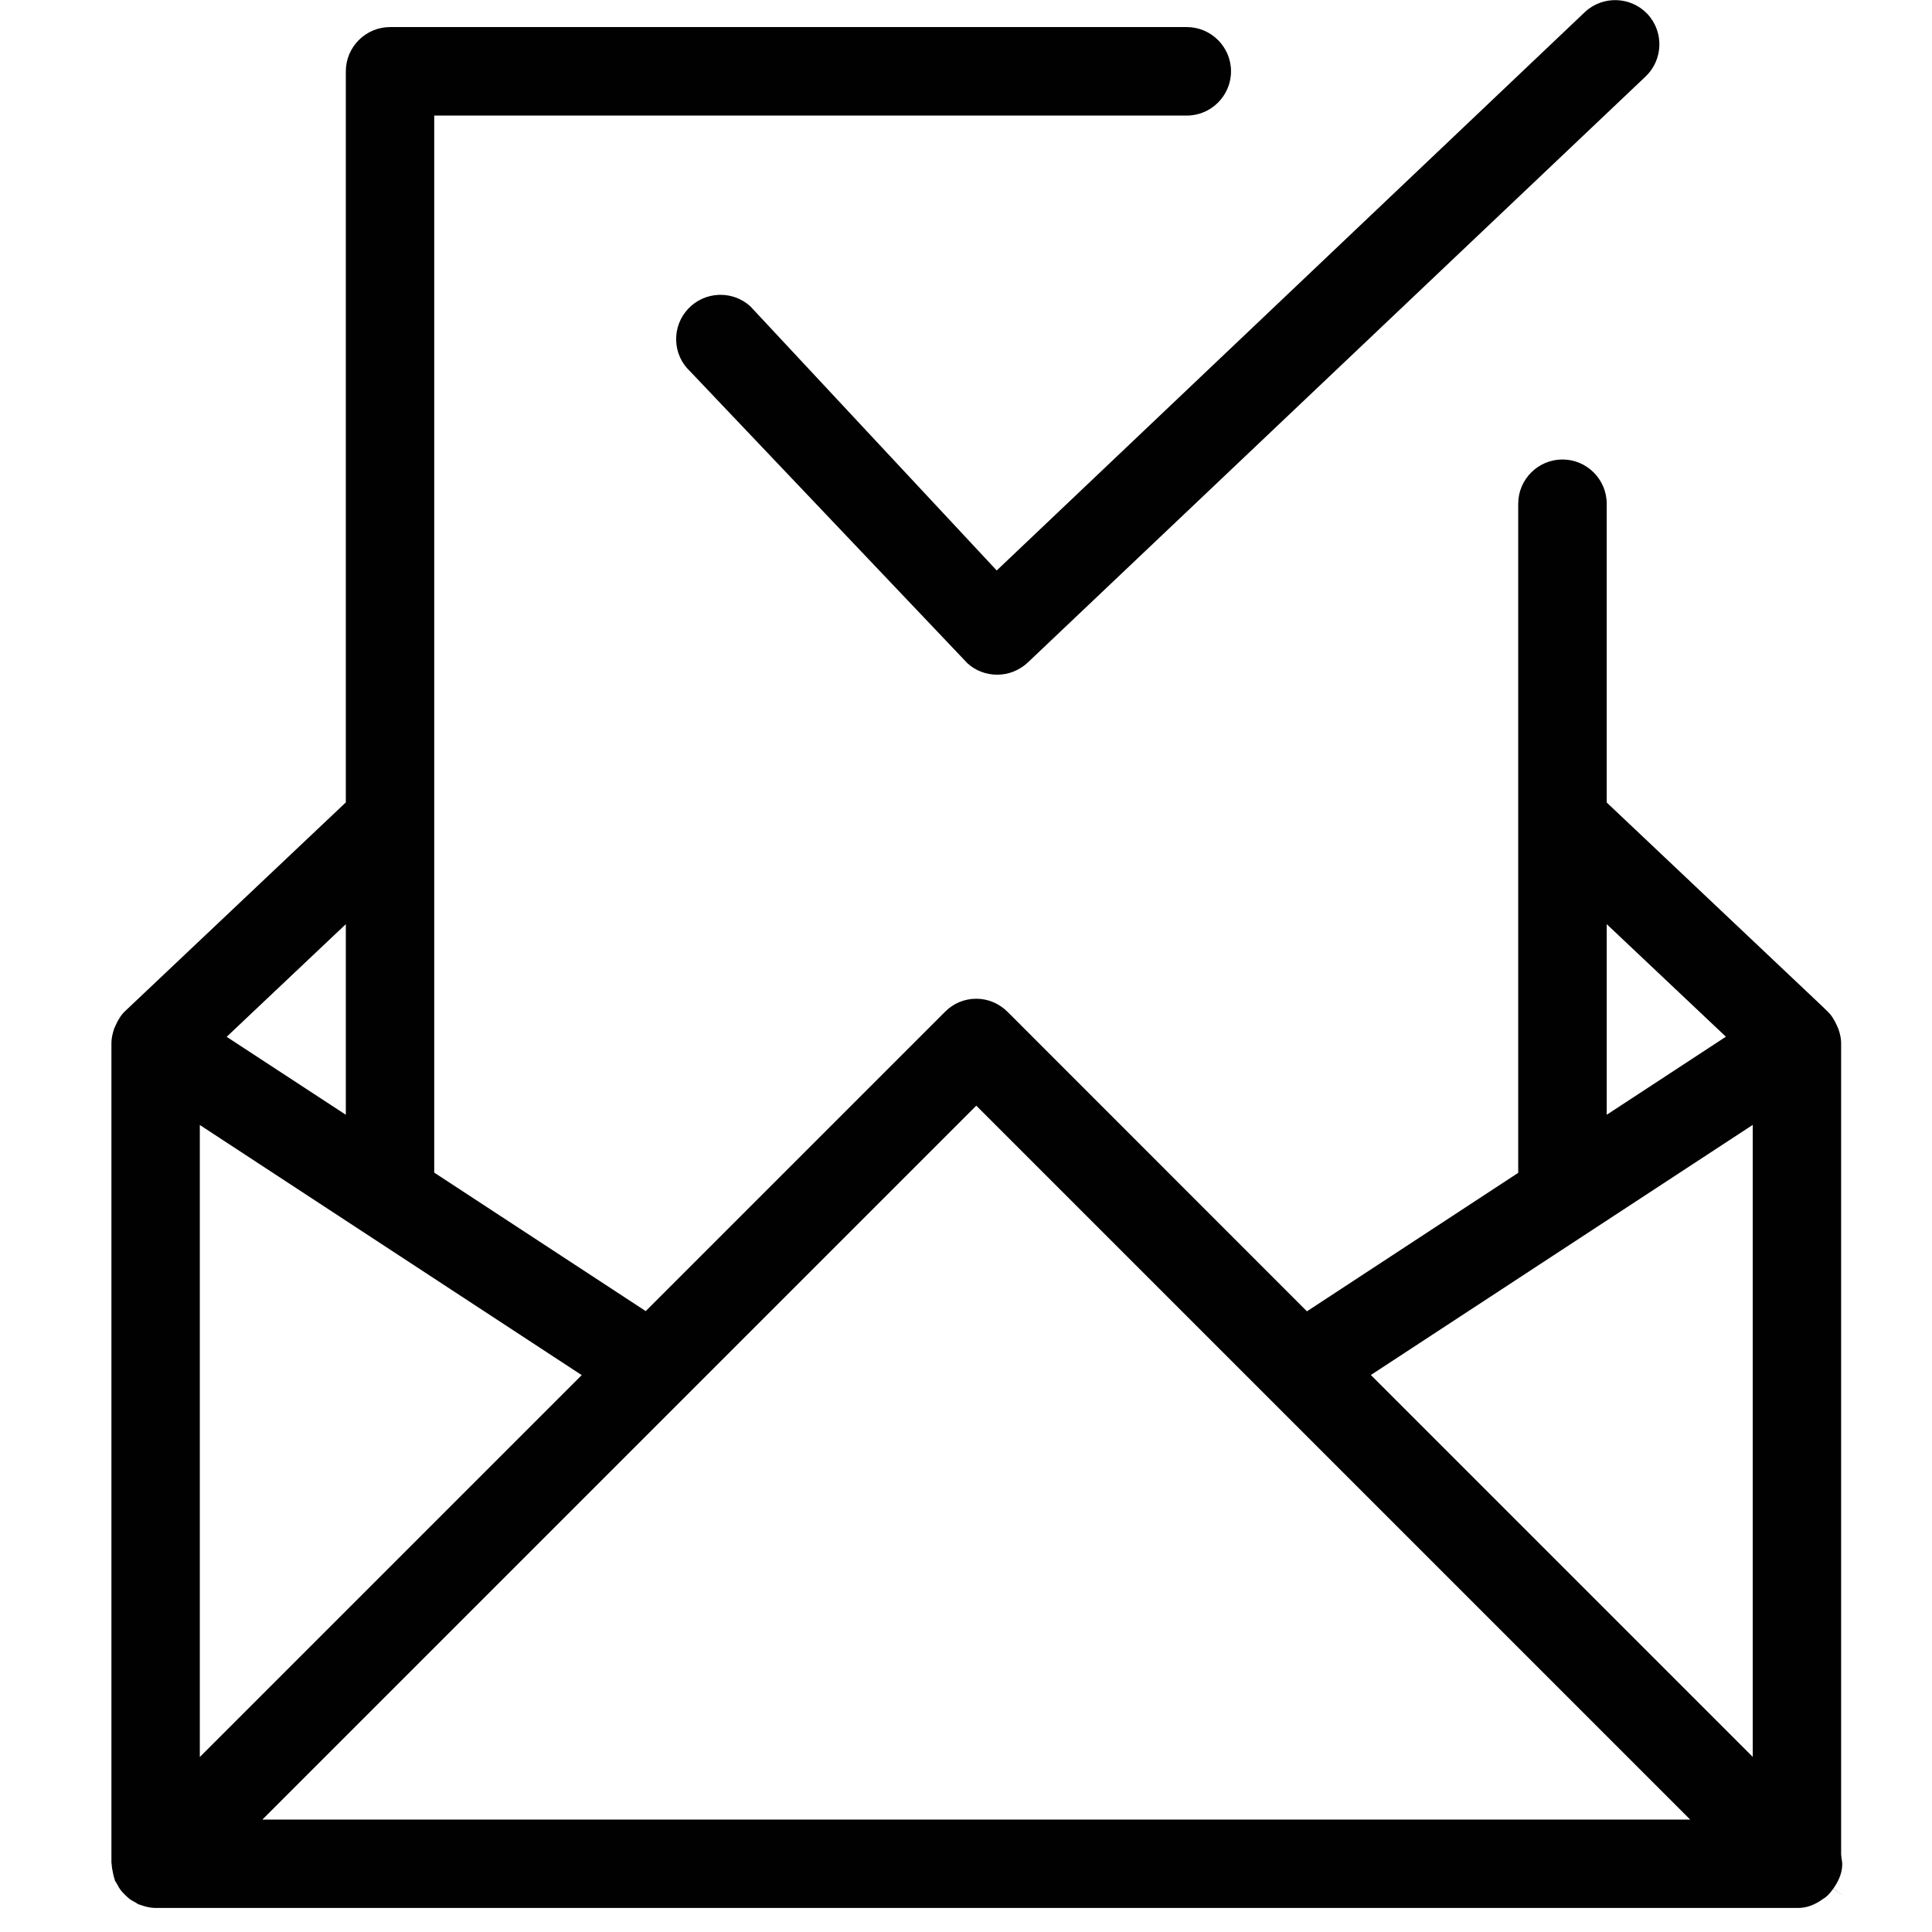 <?xml version="1.0" encoding="utf-8"?>
<!-- Generator: Adobe Illustrator 23.0.0, SVG Export Plug-In . SVG Version: 6.00 Build 0)  -->
<svg version="1.1" id="Layer_1" xmlns="http://www.w3.org/2000/svg" xmlns:xlink="http://www.w3.org/1999/xlink" x="0px" y="0px"
	 viewBox="0 0 172.01 172.01" style="enable-background:new 0 0 172.01 172.01;" xml:space="preserve">
<style type="text/css">
	.email-confirmation{fill:#010101;}
</style>
<g>
	<g>
		<g>
			<path d="M11.61,172c0.01,0,0.01,0.01,0.02,0.01C11.62,172.01,11.61,172,11.61,172z M12.31,169.54c0.06,0.01,0.12,0.03,0.19,0.06
				c0.51,0.18,0.94,0.27,1.35,0.27h146.24c0.74,0,1.47-0.26,2.23-0.81c0.04-0.03,0.13-0.09,0.21-0.14c0.25-0.2,0.46-0.44,0.68-0.76
				l1.05,0.73l-1.06-0.71l1.06,0.71l-1.04-0.74c0.04-0.06,0.07-0.11,0.11-0.16c0.46-0.69,0.69-1.36,0.69-2.05
				c0-0.13-0.03-0.28-0.06-0.47l-0.04-0.36V92.87c0-0.38-0.08-0.79-0.25-1.28c-0.01-0.02-0.02-0.05-0.04-0.08l-0.08-0.19
				c-0.24-0.54-0.52-0.98-0.86-1.29l-0.4-0.39l-19.24-18.19v-26.6c0-2.17-1.77-3.94-3.94-3.94c-2.17,0-3.94,1.77-3.94,3.94v59.57
				l-18.81,12.33L89.7,90.08c-0.75-0.74-1.73-1.16-2.78-1.16s-2.04,0.41-2.78,1.16l-26.65,26.65L38.66,104.4V10.29h67
				c2.17,0,3.94-1.77,3.94-3.94s-1.77-3.94-3.94-3.94H34.73c-2.17,0-3.94,1.77-3.94,3.94v65.09L11.14,90.02
				c-0.34,0.32-0.62,0.75-0.87,1.32l-0.05,0.12c-0.02,0.03-0.03,0.07-0.05,0.1c-0.17,0.52-0.25,0.93-0.25,1.31v72.98
				c0.02,0.09,0.03,0.17,0.03,0.25c0.01,0.17,0.04,0.31,0.07,0.45l0.03,0.16c0.04,0.19,0.08,0.4,0.14,0.57
				c0.02,0.04,0.04,0.11,0.05,0.19l0.02,0.01c0.05,0.08,0.1,0.16,0.15,0.24c0.13,0.25,0.22,0.41,0.32,0.54
				c0.11,0.15,0.23,0.27,0.35,0.39c0.16,0.16,0.3,0.3,0.47,0.43c0.12,0.09,0.28,0.18,0.48,0.28
				C12.15,169.44,12.22,169.49,12.31,169.54C12.3,169.54,12.31,169.54,12.31,169.54z M7.74,168.07c0.01,0.02,0.02,0.06,0.03,0.09
				C7.76,168.14,7.75,168.1,7.74,168.07z M150.48,162H23.36l63.56-63.56L150.48,162z M17.79,156.43v-56.27l34,22.27L17.79,156.43z
				 M156.05,156.42l-34-34l34-22.27V156.42z M143.05,99.25V82.28l10.61,10.02L143.05,99.25z M30.79,99.25l-10.61-6.94l10.61-10.03
				V99.25z" class="email-confirmation"/>
		</g>
		<g>
			<path d="M64.15,26.25c-0.05,0-0.09,0-0.14,0c-1.05,0.04-2.02,0.48-2.74,1.24c-0.72,0.77-1.1,1.77-1.07,2.82
				c0.03,1.05,0.47,2.03,1.24,2.75l24.7,26c0.68,0.63,1.64,1.01,2.64,1.01c1,0,1.96-0.38,2.7-1.06l55.01-52.18
				c1.59-1.49,1.67-3.99,0.19-5.58c-1.49-1.58-3.99-1.66-5.57-0.18L88.74,50.79L66.81,27.28C66.08,26.61,65.14,26.25,64.15,26.25z"
				class="email-confirmation" />
		</g>
	</g>
</g>
</svg>
